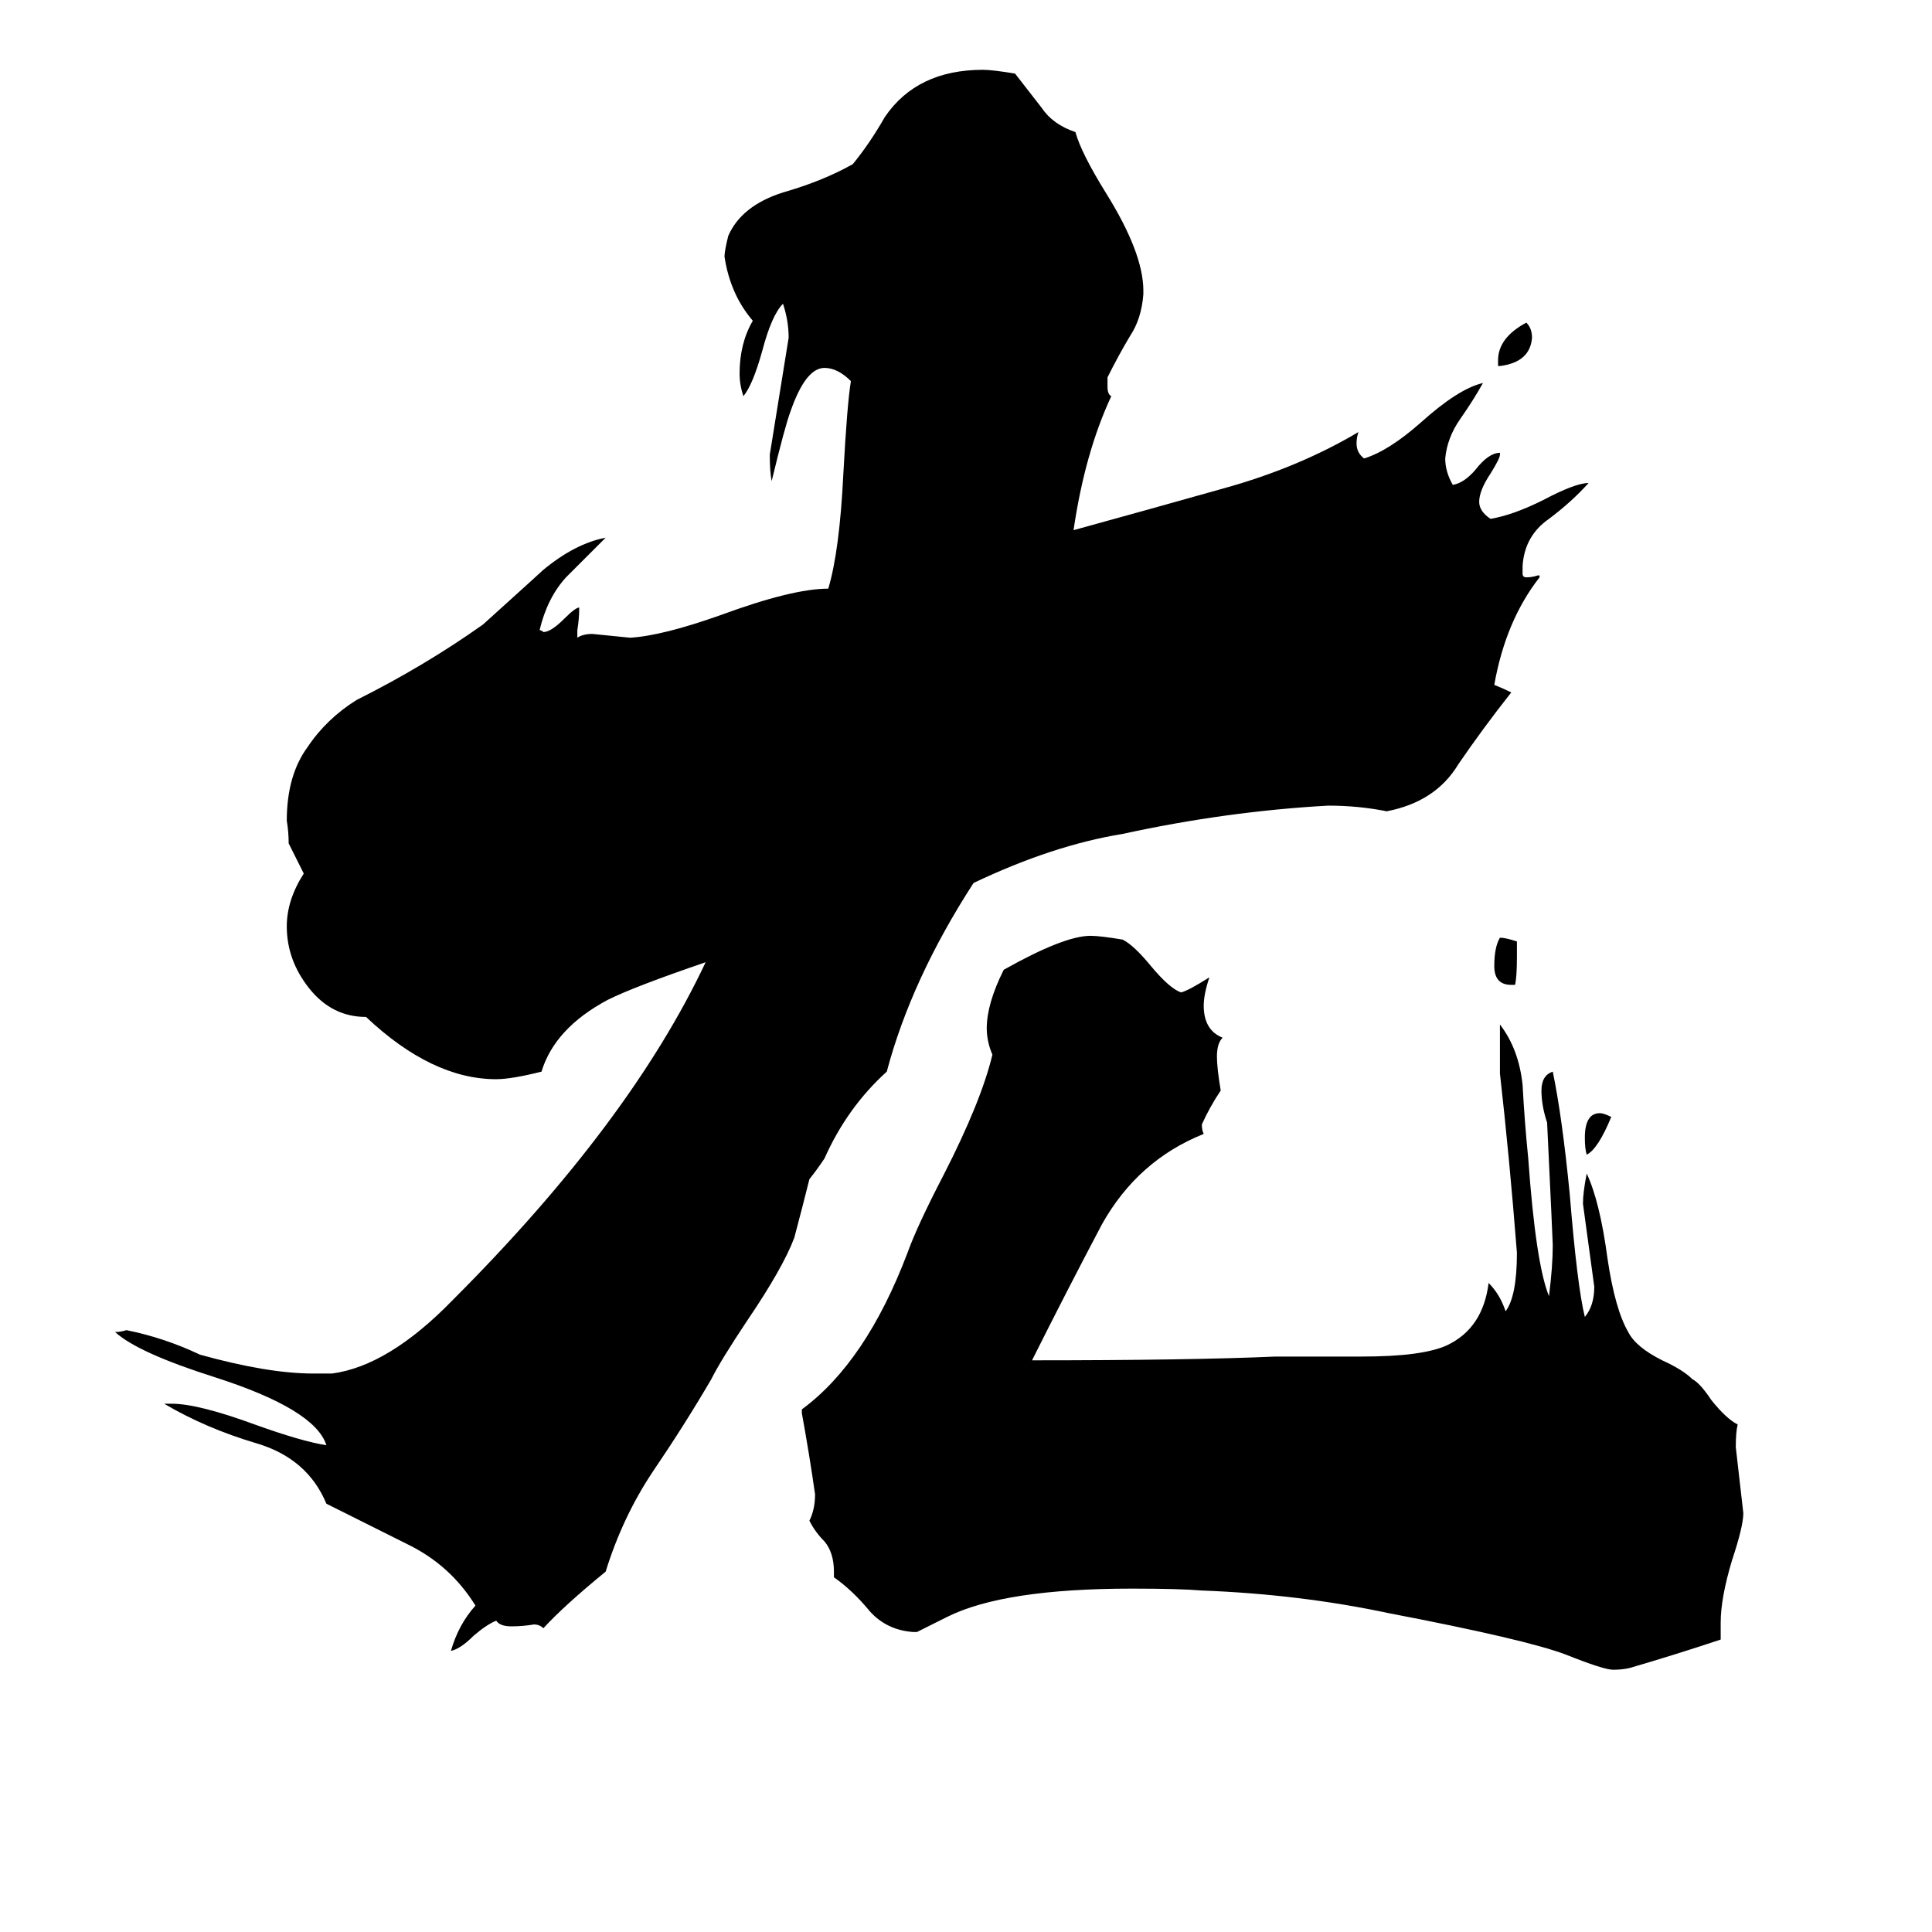 <svg xmlns="http://www.w3.org/2000/svg" viewBox="0 -800 1024 1024">
	<path fill="#000000" d="M816 -495V-494Q798 -471 792 -437Q797 -435 801 -433Q786 -414 773 -395Q761 -375 735 -370Q720 -373 704 -373Q650 -370 595 -358Q558 -352 516 -332Q483 -281 470 -232Q449 -213 437 -186Q433 -180 429 -175Q425 -159 421 -144Q415 -128 396 -100Q382 -79 377 -69Q363 -45 346 -20Q330 4 321 33Q299 51 288 63Q286 61 283 61Q277 62 271 62Q265 62 263 59Q258 61 251 67Q244 74 239 75Q243 61 252 51Q239 30 217 19Q195 8 173 -3Q163 -27 136 -35Q109 -43 87 -56H91Q105 -56 135 -45Q160 -36 173 -34Q167 -53 114 -70Q73 -83 61 -94Q64 -94 67 -95Q87 -91 106 -82Q142 -72 166 -72H176Q206 -76 240 -111Q334 -205 374 -290Q336 -277 322 -270Q294 -255 287 -232Q271 -228 263 -228Q229 -228 194 -261Q176 -261 164 -276Q152 -291 152 -309Q152 -323 161 -337Q157 -345 153 -353Q153 -359 152 -365Q152 -389 163 -404Q173 -419 189 -429Q225 -447 256 -469Q287 -497 288 -498Q305 -512 321 -515Q311 -505 300 -494Q290 -483 286 -466Q287 -466 288 -465Q292 -465 299 -472Q305 -478 307 -478Q307 -472 306 -466V-462Q309 -464 314 -464Q324 -463 334 -462Q351 -463 382 -474Q420 -488 439 -488Q445 -508 447 -549Q449 -586 451 -598Q444 -605 437 -605Q427 -605 419 -582Q416 -574 409 -545Q408 -550 408 -559Q413 -590 418 -621Q418 -630 415 -639Q409 -633 404 -614Q399 -596 394 -590Q392 -596 392 -602Q392 -618 399 -630Q387 -644 384 -664Q384 -667 386 -675Q393 -691 415 -698Q436 -704 452 -713Q461 -724 469 -738Q486 -763 521 -763Q526 -763 538 -761Q545 -752 552 -743Q558 -734 570 -730Q573 -719 586 -698Q606 -666 606 -646V-644Q605 -631 599 -622Q593 -612 587 -600V-595Q587 -591 589 -590Q575 -560 569 -519Q609 -530 648 -541Q688 -552 720 -571Q719 -568 719 -565Q719 -560 723 -557Q736 -561 753 -576Q773 -594 786 -597Q781 -588 774 -578Q767 -568 766 -557Q766 -550 770 -543Q776 -544 782 -551Q789 -560 795 -560V-559Q795 -557 790 -549Q784 -540 784 -534Q784 -529 790 -525Q802 -527 818 -535Q835 -544 842 -544Q833 -534 821 -525Q808 -516 807 -500V-496Q807 -494 809 -494Q812 -494 815 -495ZM676 -81H722Q754 -81 767 -87Q786 -96 789 -120Q795 -114 798 -105Q804 -113 804 -136Q800 -187 795 -231V-257Q805 -244 807 -225Q808 -206 810 -186Q814 -130 821 -113Q823 -129 823 -140Q823 -142 820 -205Q817 -214 817 -222Q817 -230 823 -232Q828 -208 832 -167Q836 -118 840 -102Q845 -108 845 -118Q842 -140 839 -162Q839 -168 841 -178Q848 -163 852 -133Q856 -106 863 -94Q867 -86 881 -79Q892 -74 897 -69Q901 -67 907 -58Q915 -48 921 -45Q920 -41 920 -33Q922 -15 924 2Q924 9 918 27Q912 47 912 60V69Q888 77 864 84Q860 85 855 85Q850 85 830 77Q809 69 736 55Q689 45 637 43Q625 42 600 42Q532 42 502 57Q494 61 486 65H484Q470 64 461 54Q452 43 442 36V33Q442 23 437 17Q432 12 429 6Q432 0 432 -8Q429 -29 425 -51V-53Q459 -78 481 -136Q486 -150 500 -177Q520 -216 526 -241Q523 -248 523 -255Q523 -268 532 -286Q564 -304 578 -304Q583 -304 595 -302Q601 -299 610 -288Q620 -276 626 -274Q630 -275 641 -282Q638 -273 638 -267Q638 -254 648 -250Q645 -247 645 -240Q645 -234 647 -222Q641 -213 637 -204Q637 -201 638 -199Q603 -185 584 -151Q565 -115 547 -79Q631 -79 676 -81ZM795 -606H794V-609Q794 -621 809 -629Q812 -626 812 -621Q811 -608 795 -606ZM803 -278H801Q792 -278 792 -288Q792 -298 795 -303Q798 -303 804 -301V-293Q804 -282 803 -278ZM854 -208Q847 -191 841 -188Q840 -191 840 -197Q840 -210 848 -210Q850 -210 854 -208Z"/>
</svg>